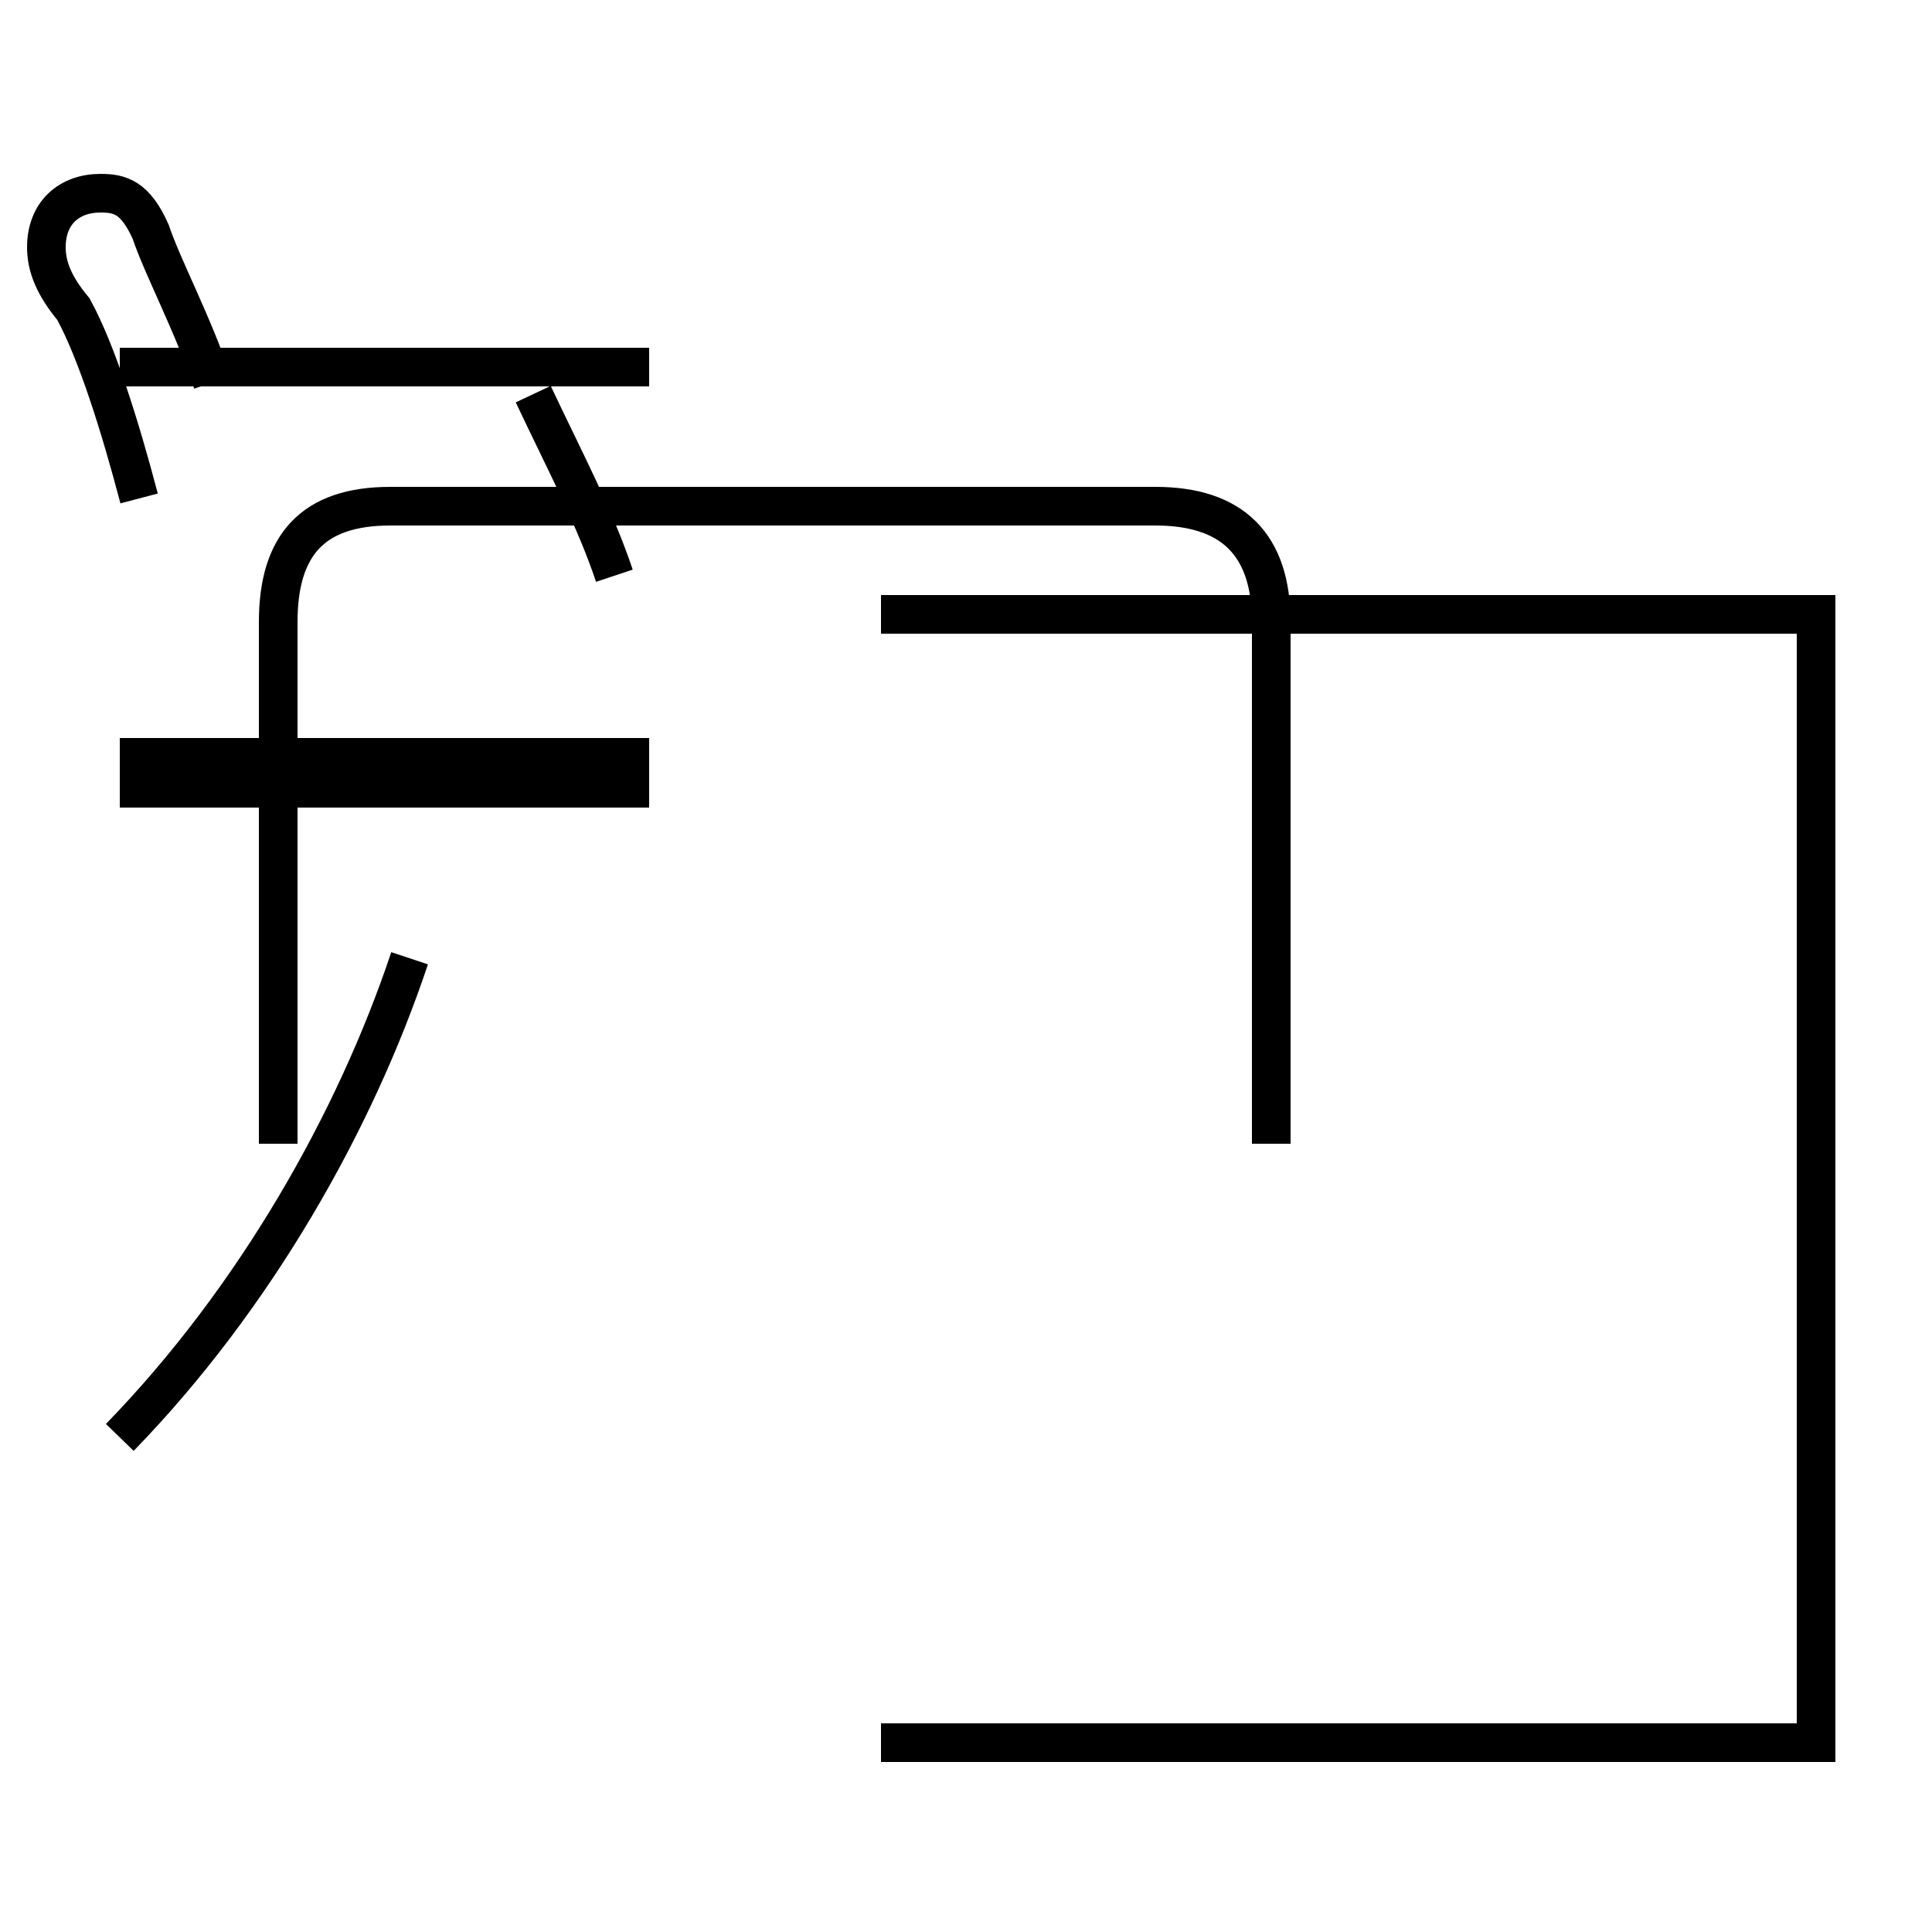 <?xml version='1.0' encoding='utf8'?>
<svg viewBox="0.0 -44.0 50.0 50.0" version="1.1" xmlns="http://www.w3.org/2000/svg">
<rect x="0.0" y="-44.0" width="50.0" height="50.0" fill="#808080" stroke="none"/>
<rect x="-1000" y="-1000" width="2000" height="2000" stroke="white" fill="white"/>
<g style="fill:none; stroke:#000000;  stroke-width:1">
<path d="M 22.8 -1.1 L 47.0 -1.1 L 47.0 28.1 L 22.8 28.1 M 32.9 14.4 L 32.9 27.9 C 32.9 29.9 31.9 30.9 29.9 30.9 L 10.1 30.9 C 8.1 30.9 7.2 29.9 7.2 27.9 L 7.2 14.4 M 3.1 6.8 C 6.6 10.4 9.2 15.0 10.6 19.2 M 16.8 23.6 L 3.1 23.6 M 16.8 24.4 L 3.1 24.4 M 16.8 34.5 L 3.1 34.5 M 15.9 29.1 C 15.4 30.6 14.6 32.1 13.8 33.8 M 5.5 34.1 C 5.0 35.6 4.2 37.1 3.9 38.0 C 3.5 38.9 3.1 39.0 2.6 39.0 C 1.8 39.0 1.2 38.5 1.2 37.6 C 1.2 37.1 1.4 36.6 1.9 36.0 C 2.5 34.9 3.1 33.0 3.6 31.1 " transform="scale(1, -1)" />
</g>
</svg>